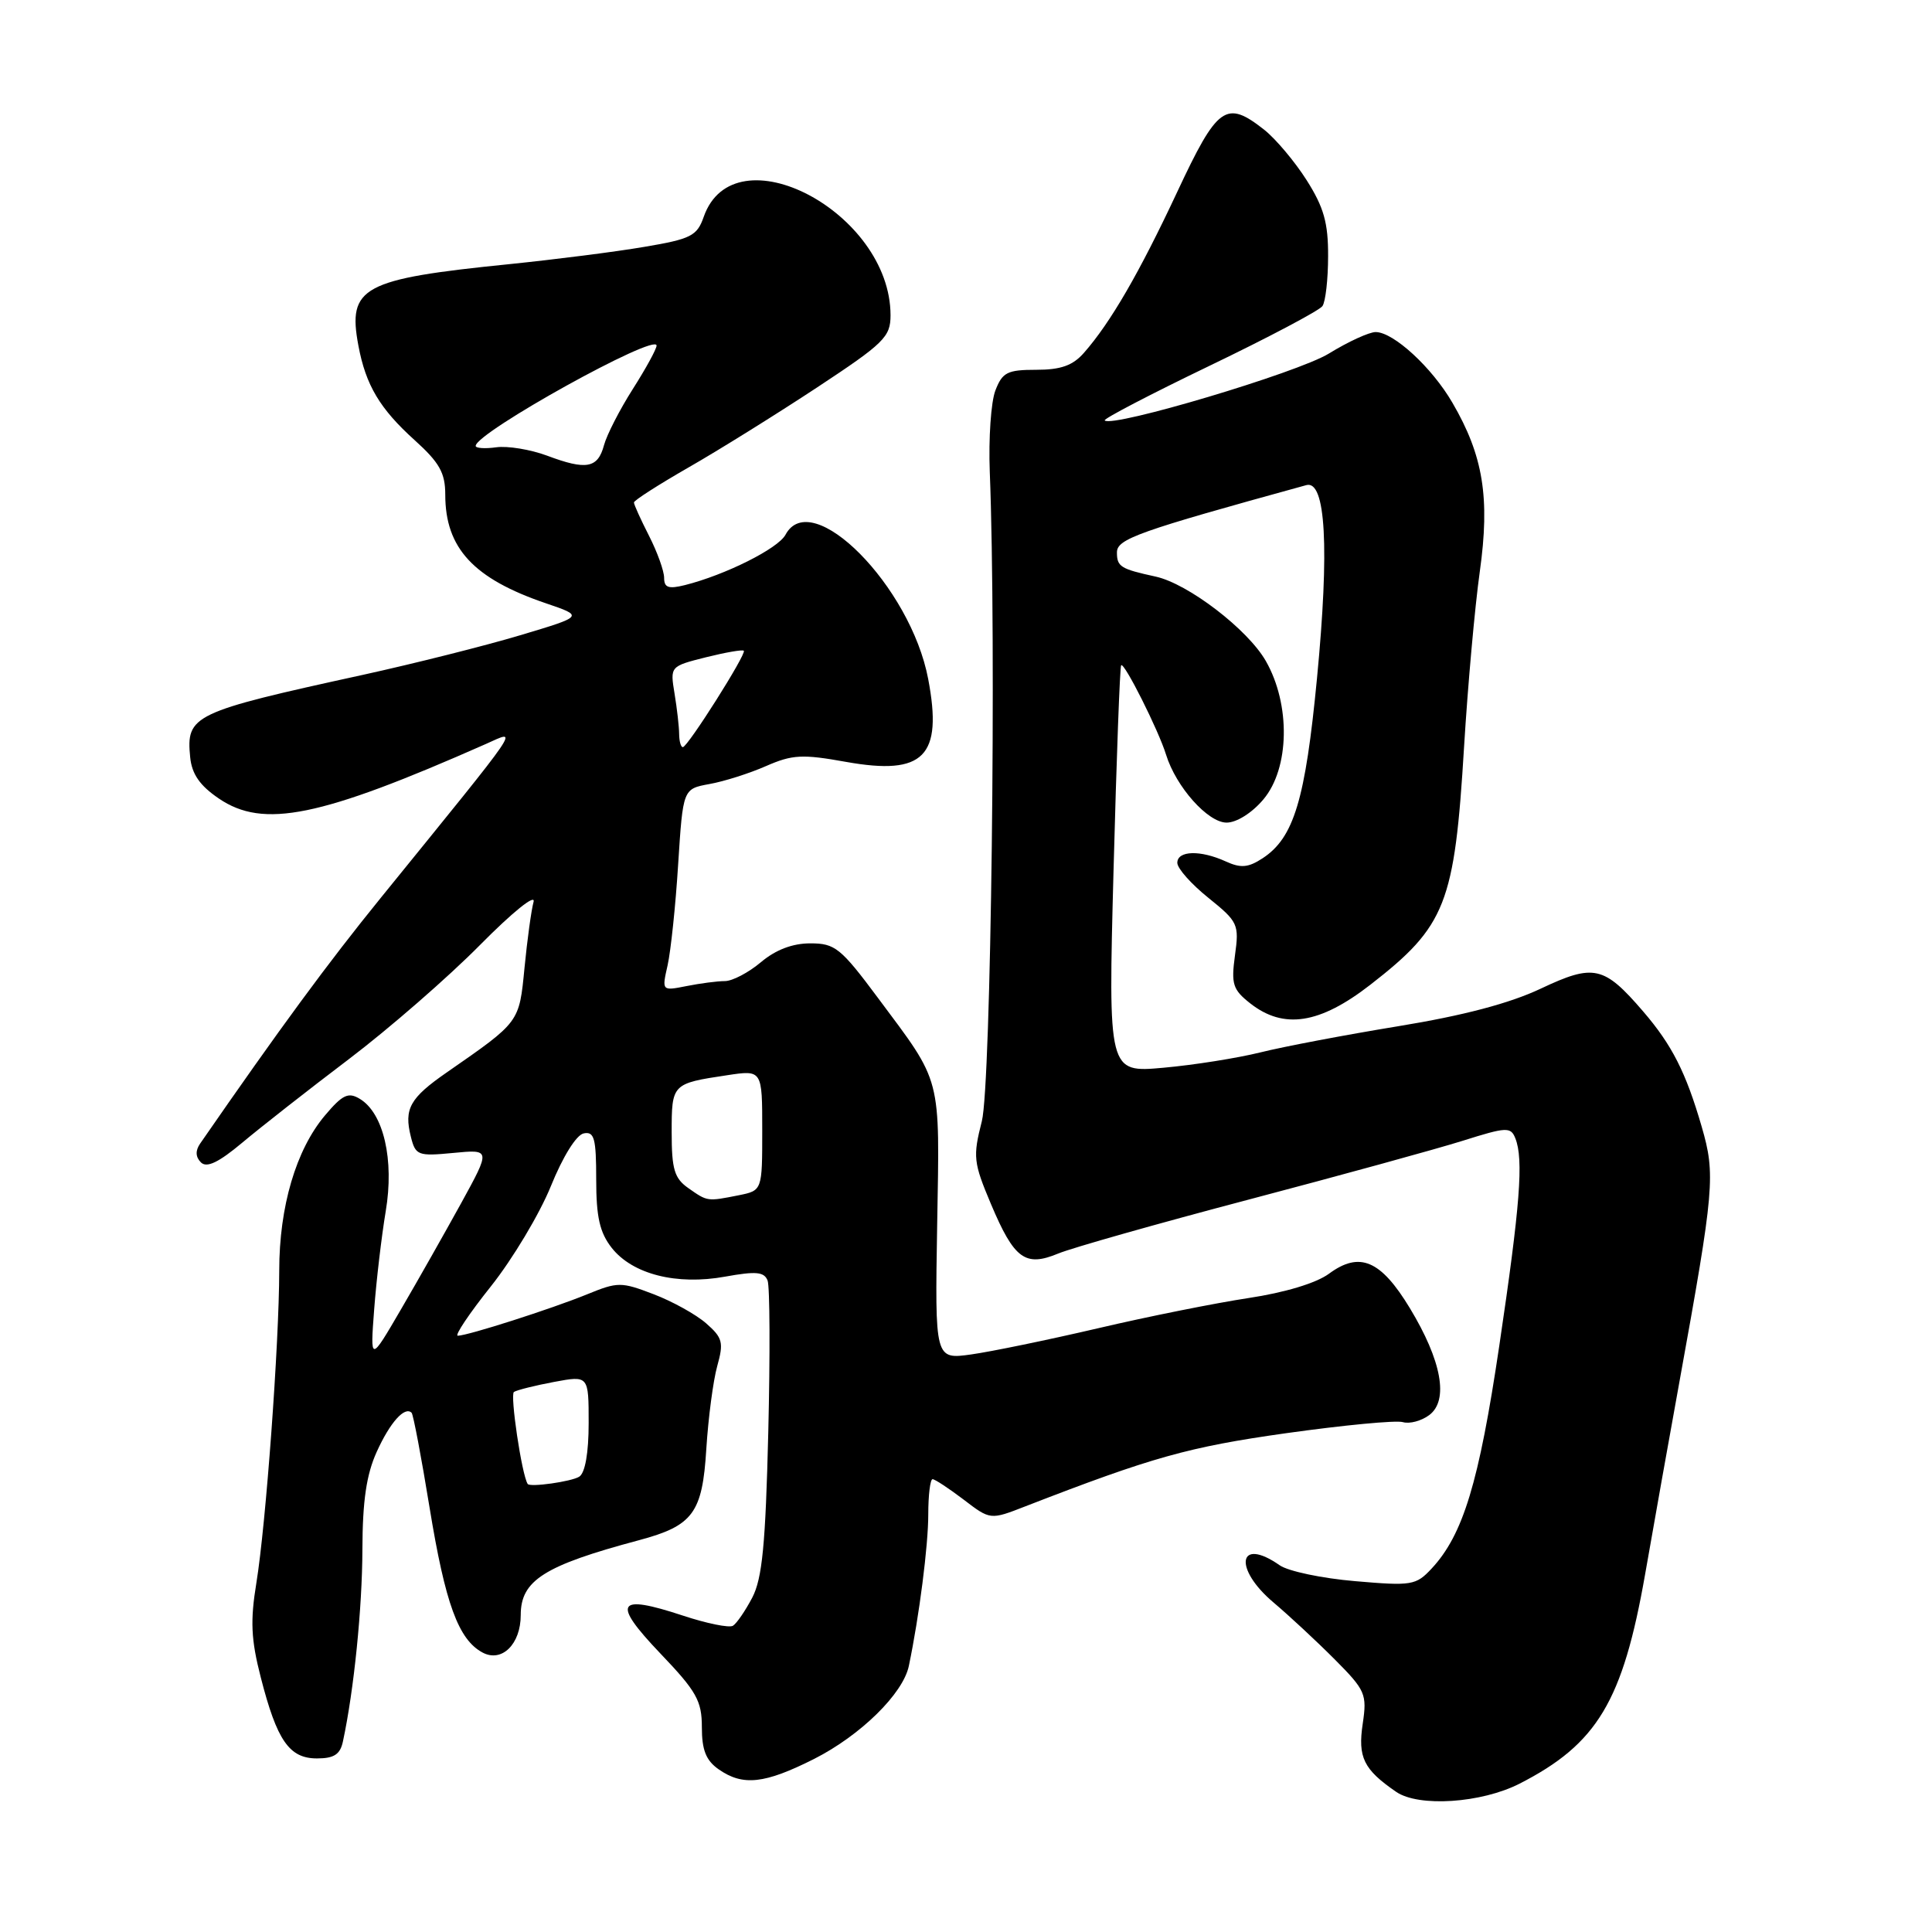 <?xml version="1.0" encoding="UTF-8" standalone="no"?>
<!DOCTYPE svg PUBLIC "-//W3C//DTD SVG 1.1//EN" "http://www.w3.org/Graphics/SVG/1.1/DTD/svg11.dtd" >
<svg xmlns="http://www.w3.org/2000/svg" xmlns:xlink="http://www.w3.org/1999/xlink" version="1.1" viewBox="0 0 256 256">
 <g >
 <path fill="currentColor"
d=" M 201.34 236.35 C 211.65 231.08 215.03 225.44 217.99 208.58 C 219.15 201.93 221.20 190.43 222.55 183.00 C 227.17 157.50 227.33 155.66 225.48 149.28 C 223.39 142.08 221.54 138.45 217.71 134.00 C 212.53 127.98 211.19 127.68 204.18 130.99 C 200.04 132.95 193.90 134.57 185.27 135.98 C 178.25 137.13 170.03 138.69 167.00 139.45 C 163.97 140.20 158.20 141.12 154.17 141.48 C 146.84 142.14 146.84 142.14 147.55 115.32 C 147.94 100.57 148.39 88.34 148.56 88.15 C 148.96 87.70 153.51 96.76 154.51 100.00 C 155.83 104.27 160.05 109.00 162.53 109.00 C 163.86 109.00 165.91 107.71 167.41 105.92 C 170.88 101.80 171.03 93.36 167.73 87.59 C 165.34 83.40 157.43 77.34 153.12 76.40 C 148.48 75.39 148.00 75.09 148.00 73.20 C 148.00 71.41 150.75 70.43 173.10 64.28 C 175.67 63.58 176.17 72.62 174.51 89.86 C 172.96 105.99 171.45 111.00 167.31 113.72 C 165.40 114.97 164.42 115.06 162.41 114.14 C 159.05 112.61 156.00 112.70 156.00 114.33 C 156.00 115.07 157.85 117.15 160.12 118.97 C 164.05 122.14 164.21 122.47 163.64 126.59 C 163.12 130.40 163.35 131.13 165.66 132.95 C 170.09 136.43 174.86 135.70 181.57 130.49 C 191.60 122.70 192.74 119.79 194.00 98.90 C 194.49 90.87 195.42 80.45 196.08 75.74 C 197.45 65.96 196.54 60.37 192.45 53.36 C 189.74 48.69 184.64 44.00 182.28 44.00 C 181.42 44.00 178.63 45.28 176.08 46.85 C 171.97 49.38 147.38 56.71 146.38 55.71 C 146.17 55.51 152.42 52.25 160.25 48.48 C 168.09 44.71 174.83 41.14 175.23 40.56 C 175.64 39.98 175.98 37.00 175.98 33.95 C 176.00 29.53 175.41 27.46 173.14 23.88 C 171.56 21.39 169.02 18.38 167.50 17.18 C 162.45 13.21 161.33 14.01 155.97 25.47 C 150.95 36.19 147.14 42.76 143.63 46.75 C 142.15 48.44 140.56 49.00 137.30 49.00 C 133.48 49.00 132.82 49.33 131.89 51.75 C 131.31 53.26 130.98 58.10 131.15 62.50 C 132.04 85.03 131.32 143.76 130.10 148.56 C 128.90 153.28 128.98 154.02 131.31 159.55 C 134.39 166.84 135.85 167.91 140.22 166.10 C 142.03 165.35 153.40 162.13 165.50 158.94 C 177.60 155.75 190.34 152.25 193.81 151.16 C 199.64 149.32 200.18 149.30 200.79 150.83 C 201.90 153.62 201.43 159.69 198.66 178.34 C 195.97 196.45 193.87 203.36 189.70 207.84 C 187.62 210.07 187.06 210.16 179.55 209.51 C 175.17 209.14 170.68 208.19 169.57 207.41 C 164.08 203.57 163.37 207.80 168.75 212.34 C 170.81 214.08 174.46 217.47 176.85 219.87 C 180.93 223.97 181.15 224.48 180.57 228.39 C 179.90 232.86 180.68 234.46 185.00 237.43 C 187.99 239.48 196.27 238.93 201.34 236.35 Z  M 107.87 233.07 C 114.03 229.95 119.67 224.42 120.43 220.73 C 121.81 214.12 123.00 204.78 123.00 200.67 C 123.00 198.10 123.26 196.00 123.57 196.00 C 123.88 196.00 125.73 197.22 127.68 198.70 C 131.22 201.41 131.22 201.41 135.86 199.60 C 152.67 193.08 157.44 191.74 170.39 189.91 C 178.03 188.84 185.00 188.17 185.89 188.44 C 186.78 188.70 188.35 188.28 189.39 187.50 C 191.99 185.54 191.03 180.30 186.81 173.33 C 182.95 166.96 180.15 165.78 176.09 168.78 C 174.40 170.02 170.26 171.27 165.42 172.00 C 161.06 172.66 152.10 174.45 145.50 176.00 C 138.90 177.54 131.33 179.10 128.69 179.47 C 123.88 180.14 123.88 180.14 124.18 162.32 C 124.52 142.32 124.88 143.70 116.35 132.25 C 111.40 125.60 110.65 125.00 107.37 125.00 C 105.01 125.00 102.78 125.85 100.82 127.50 C 99.18 128.88 97.04 130.00 96.05 130.00 C 95.06 130.00 92.77 130.30 90.97 130.66 C 87.69 131.31 87.69 131.31 88.46 127.91 C 88.88 126.03 89.52 120.01 89.86 114.51 C 90.50 104.53 90.50 104.53 94.00 103.89 C 95.92 103.55 99.30 102.48 101.50 101.51 C 105.00 99.98 106.31 99.91 112.14 100.96 C 122.42 102.79 124.94 100.24 122.99 89.97 C 120.66 77.67 107.53 64.41 104.08 70.86 C 103.09 72.69 96.12 76.18 90.75 77.53 C 88.58 78.07 88.00 77.87 88.00 76.57 C 88.00 75.66 87.10 73.16 86.00 71.00 C 84.90 68.84 84.00 66.86 84.00 66.58 C 84.00 66.31 87.26 64.22 91.25 61.93 C 95.24 59.65 102.89 54.88 108.25 51.35 C 117.15 45.48 118.00 44.65 118.00 41.78 C 118.00 28.11 97.26 17.21 93.24 28.75 C 92.36 31.26 91.56 31.67 85.38 32.71 C 81.60 33.36 73.55 34.38 67.50 35.00 C 47.99 36.97 46.03 38.03 47.49 45.80 C 48.47 51.04 50.33 54.16 54.94 58.32 C 58.24 61.30 59.00 62.66 59.00 65.55 C 59.00 72.63 62.74 76.67 72.31 79.93 C 77.37 81.65 77.37 81.65 68.94 84.17 C 64.30 85.56 54.88 87.93 48.00 89.44 C 25.50 94.36 24.65 94.77 25.20 100.34 C 25.42 102.57 26.48 104.10 29.00 105.81 C 34.91 109.83 42.40 108.30 64.36 98.59 C 68.74 96.65 69.68 95.27 50.43 119.00 C 43.42 127.64 37.14 136.18 26.52 151.53 C 25.87 152.47 25.91 153.31 26.62 154.02 C 27.39 154.79 28.96 154.04 32.10 151.41 C 34.52 149.38 40.88 144.39 46.24 140.33 C 51.59 136.27 59.40 129.47 63.60 125.22 C 67.91 120.86 71.00 118.37 70.70 119.50 C 70.40 120.60 69.86 124.53 69.50 128.24 C 68.79 135.52 68.91 135.36 59.20 142.10 C 54.31 145.49 53.51 146.92 54.44 150.62 C 55.06 153.10 55.37 153.22 60.06 152.77 C 65.02 152.29 65.02 152.29 61.12 159.40 C 58.97 163.30 55.38 169.65 53.13 173.50 C 49.05 180.50 49.05 180.50 49.58 173.50 C 49.87 169.65 50.56 163.80 51.11 160.50 C 52.26 153.69 50.83 147.49 47.67 145.60 C 46.15 144.68 45.38 145.05 43.06 147.80 C 39.23 152.34 37.00 159.88 37.00 168.36 C 36.99 178.01 35.23 202.05 33.97 209.75 C 33.15 214.76 33.26 217.23 34.55 222.25 C 36.70 230.65 38.33 233.00 42.00 233.00 C 44.26 233.00 45.08 232.47 45.44 230.75 C 46.90 223.97 48.00 213.07 48.02 205.31 C 48.04 198.87 48.55 195.39 49.92 192.37 C 51.68 188.48 53.63 186.30 54.54 187.20 C 54.76 187.42 55.83 193.07 56.92 199.76 C 59.00 212.49 60.74 217.25 63.94 218.97 C 66.49 220.33 69.00 217.87 69.00 214.00 C 69.00 209.41 72.11 207.44 84.65 204.09 C 91.83 202.17 93.07 200.50 93.59 191.99 C 93.85 187.87 94.50 182.93 95.04 181.00 C 95.91 177.89 95.75 177.26 93.58 175.36 C 92.24 174.18 89.10 172.44 86.61 171.49 C 82.30 169.84 81.86 169.84 77.78 171.51 C 73.10 173.42 62.00 176.98 60.66 176.99 C 60.20 177.00 62.18 174.04 65.06 170.43 C 67.93 166.82 71.50 160.85 72.99 157.18 C 74.58 153.25 76.37 150.37 77.35 150.18 C 78.75 149.90 79.00 150.84 79.00 156.29 C 79.00 161.27 79.47 163.32 81.05 165.34 C 83.81 168.85 89.66 170.33 96.09 169.16 C 100.19 168.42 101.26 168.52 101.71 169.68 C 102.01 170.47 102.05 179.53 101.80 189.81 C 101.44 204.63 101.00 209.16 99.68 211.69 C 98.76 213.44 97.61 215.12 97.12 215.42 C 96.63 215.73 93.64 215.12 90.47 214.07 C 81.71 211.18 81.03 212.30 87.46 219.05 C 92.30 224.11 93.00 225.36 93.00 228.87 C 93.00 231.89 93.55 233.27 95.22 234.44 C 98.43 236.69 101.30 236.38 107.87 233.07 Z  M 69.92 196.63 C 69.13 195.39 67.56 184.77 68.10 184.44 C 68.52 184.18 70.92 183.58 73.43 183.11 C 78.00 182.26 78.00 182.26 78.00 188.57 C 78.00 192.53 77.53 195.18 76.75 195.67 C 75.72 196.32 70.21 197.10 69.92 196.63 Z  M 91.22 157.44 C 89.36 156.14 89.00 154.95 89.00 150.05 C 89.00 143.61 89.04 143.57 96.37 142.47 C 101.00 141.77 101.00 141.77 101.00 149.76 C 101.00 157.75 101.00 157.75 97.88 158.38 C 93.69 159.21 93.76 159.22 91.22 157.44 Z  M 89.99 97.25 C 89.98 96.29 89.71 93.88 89.38 91.90 C 88.79 88.30 88.79 88.29 93.51 87.10 C 96.12 86.45 98.39 86.05 98.56 86.23 C 98.95 86.62 91.12 99.00 90.48 99.00 C 90.21 99.00 90.00 98.21 89.99 97.25 Z  M 72.50 60.38 C 70.30 59.56 67.26 59.06 65.75 59.27 C 64.24 59.48 63.01 59.39 63.03 59.08 C 63.11 57.29 87.00 44.05 87.00 45.79 C 87.00 46.24 85.58 48.83 83.85 51.55 C 82.12 54.27 80.40 57.62 80.03 59.00 C 79.21 62.05 77.69 62.33 72.50 60.38 Z "/>
</g>
</svg>